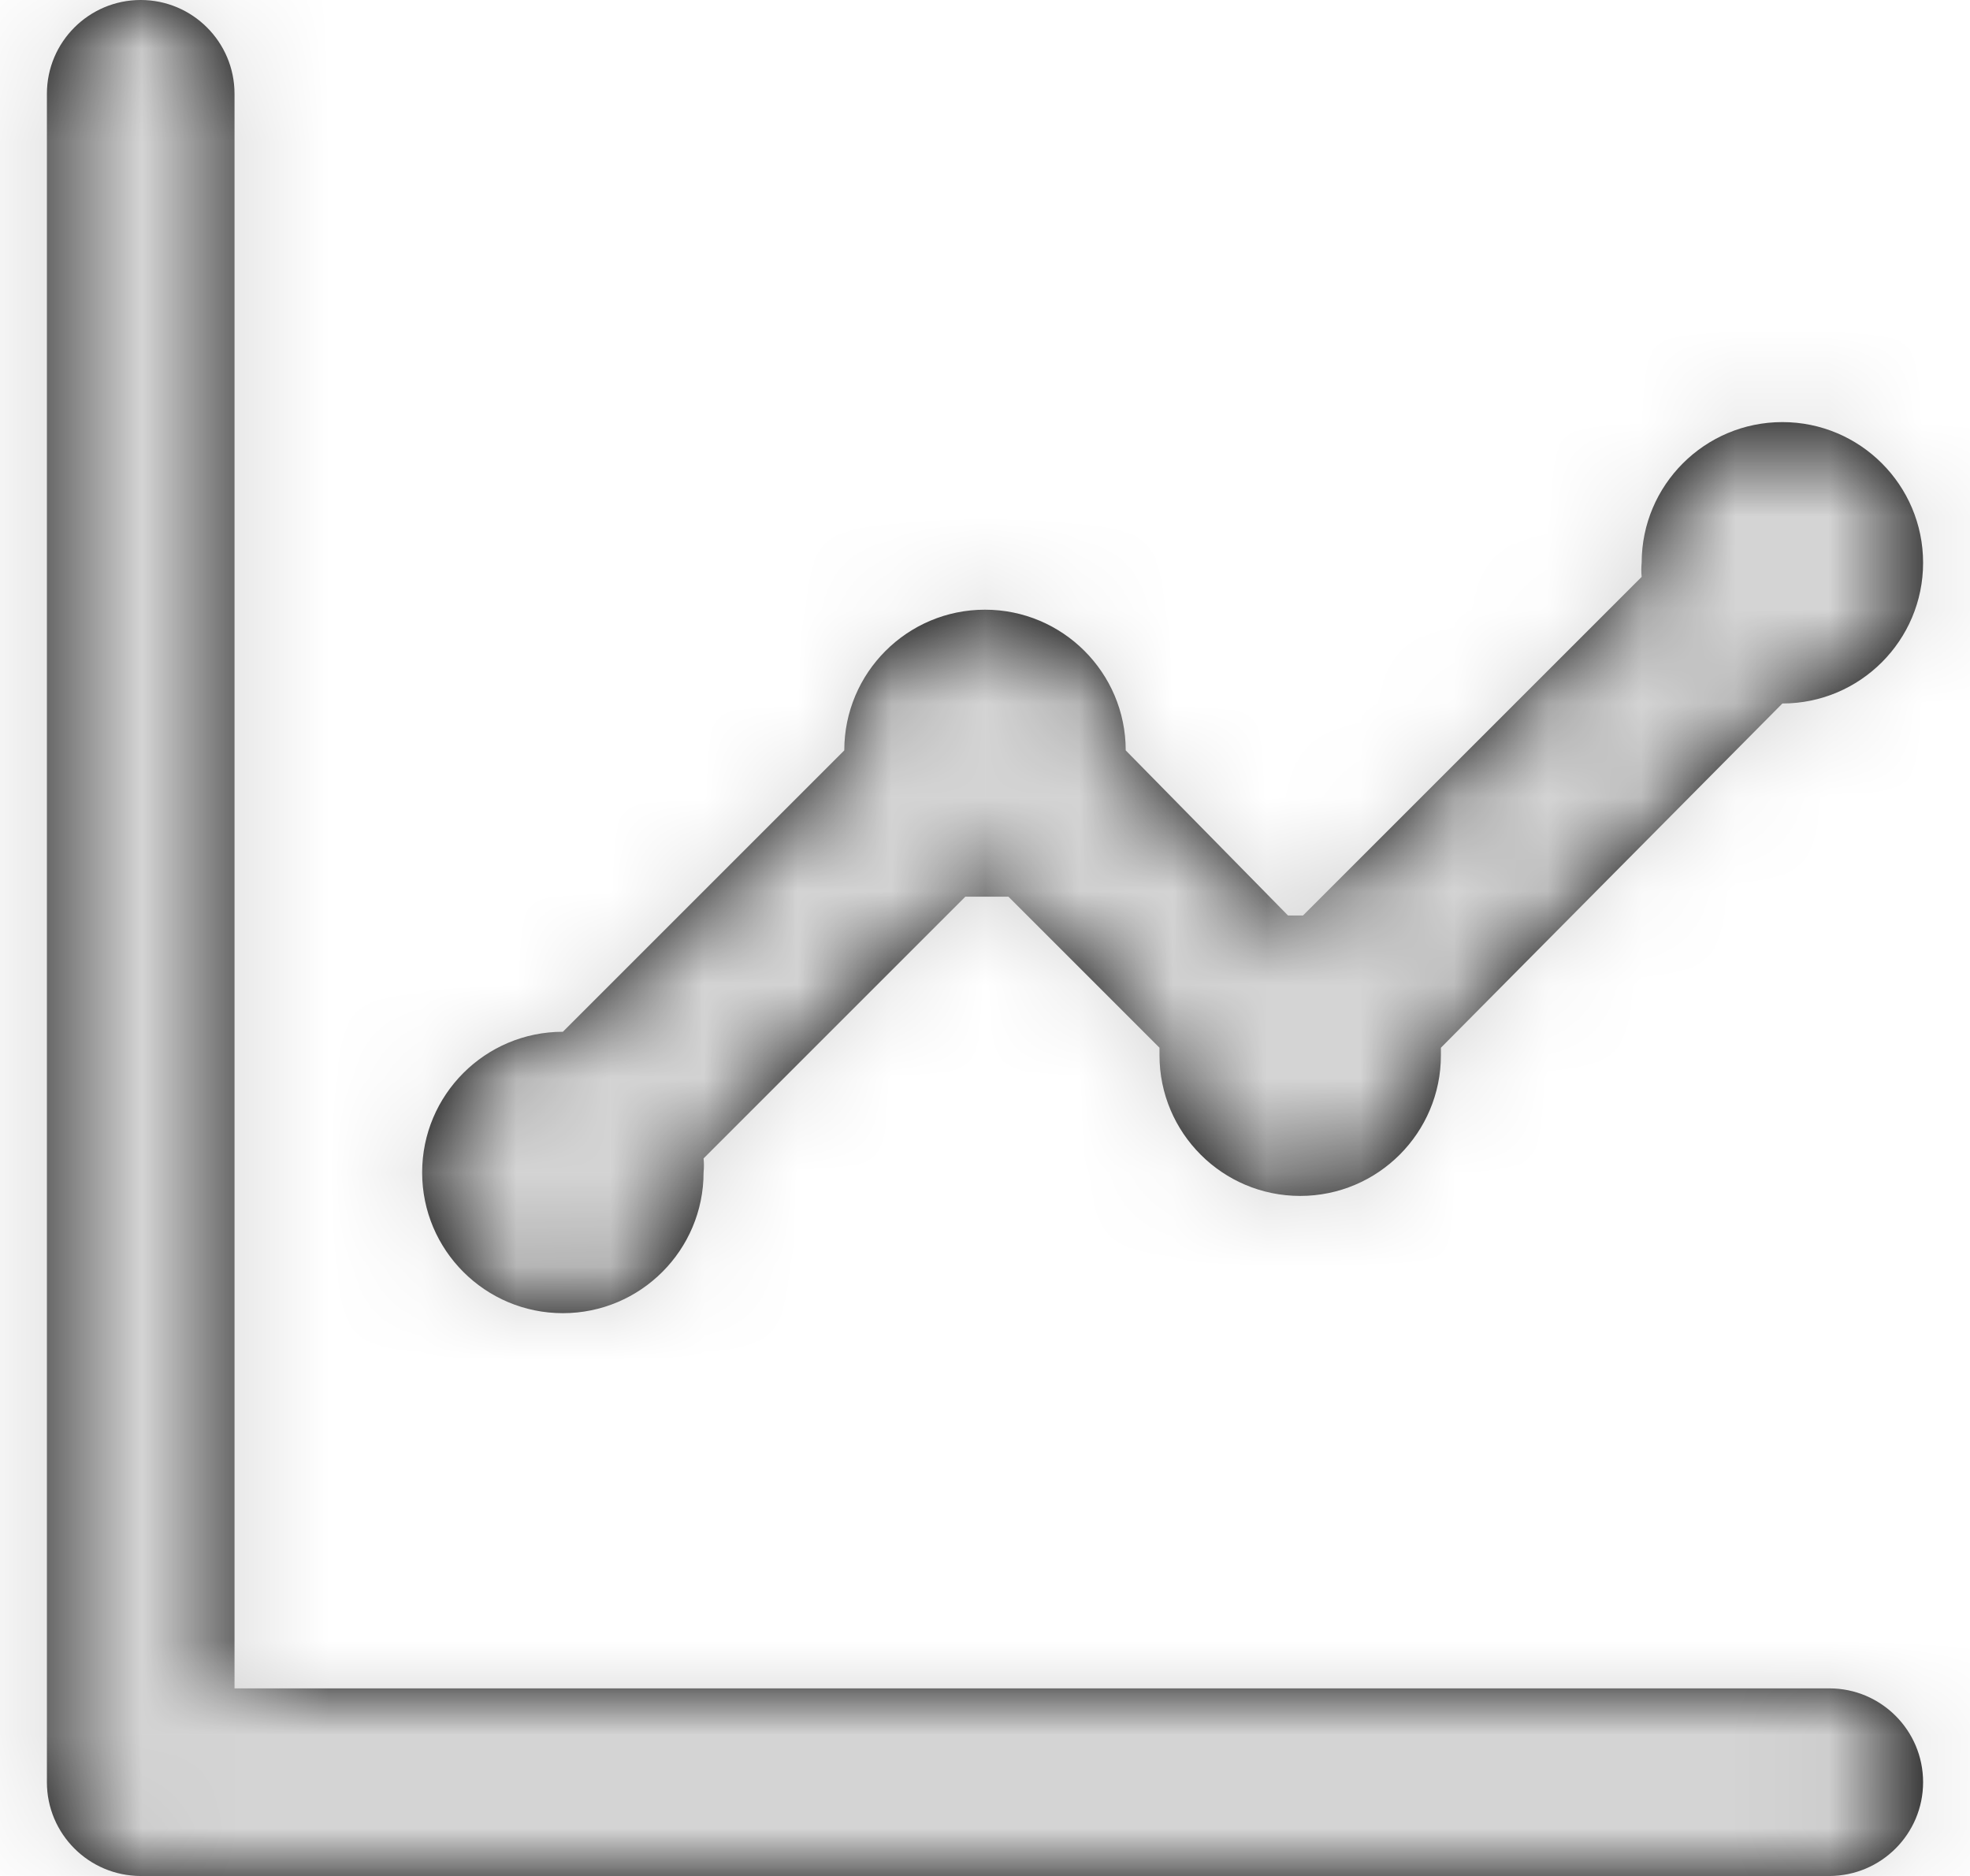 <?xml version="1.0" encoding="UTF-8"?>
<svg width="21px" height="20px" viewBox="0 0 21 20" version="1.1" xmlns="http://www.w3.org/2000/svg" xmlns:xlink="http://www.w3.org/1999/xlink">
    <!-- Generator: sketchtool 53.2 (72643) - https://sketchapp.com -->
    <title>C5CD866B-B810-4109-A86E-F48B61B89590</title>
    <desc>Created with sketchtool.</desc>
    <defs>
        <path d="M6,14 C6.828,14 7.5,13.328 7.5,12.5 C7.505,12.45 7.505,12.4 7.5,12.35 L10.29,9.56 L10.52,9.56 L10.75,9.56 L12.36,11.17 C12.36,11.17 12.36,11.22 12.36,11.25 C12.36,12.078 13.032,12.75 13.86,12.75 C14.688,12.75 15.36,12.078 15.36,11.25 L15.36,11.17 L19,7.5 L19,7.5 C19.828,7.5 20.5,6.828 20.5,6 C20.5,5.172 19.828,4.5 19,4.5 C18.172,4.5 17.5,5.172 17.5,6 C17.495,6.05 17.495,6.1 17.5,6.15 L13.89,9.76 L13.73,9.76 L12,8 C12,7.172 11.328,6.5 10.5,6.5 C9.672,6.5 9,7.172 9,8 L6,11 L6,11 C5.172,11 4.5,11.672 4.5,12.5 C4.5,13.328 5.172,14 6,14 Z M19.5,18 L2.5,18 L2.5,1 C2.5,0.448 2.052,0 1.5,0 C0.948,0 0.5,0.448 0.5,1 L0.5,19 C0.5,19.552 0.948,20 1.5,20 L19.5,20 C20.052,20 20.5,19.552 20.5,19 C20.5,18.448 20.052,18 19.5,18 Z" id="path-1"></path>
    </defs>
    <g id="Symbols" stroke="none" stroke-width="1" fill="none" fill-rule="evenodd">
        <g id="menu/main/side" transform="translate(-38, -385)">
            <g id="menu">
                <g transform="translate(37, 101)">
                    <g id="icon/afiliados" transform="translate(1, 284)">
                        <g id="color/primary/main-gradient-copy-13">
                            <g>
                                <mask id="mask-2" fill="white">
                                    <use xlink:href="#path-1"></use>
                                </mask>
                                <use id="Mask" fill="#000000" fill-rule="nonzero" xlink:href="#path-1"></use>
                                <g id="color/primary/gray" mask="url(#mask-2)" fill="#D4D4D4" fill-rule="nonzero">
                                    <g transform="translate(-1, -2)" id="color/primary/main-gradient">
                                        <rect x="0" y="0" width="23" height="23"></rect>
                                    </g>
                                </g>
                            </g>
                        </g>
                    </g>
                </g>
            </g>
        </g>
    </g>
</svg>